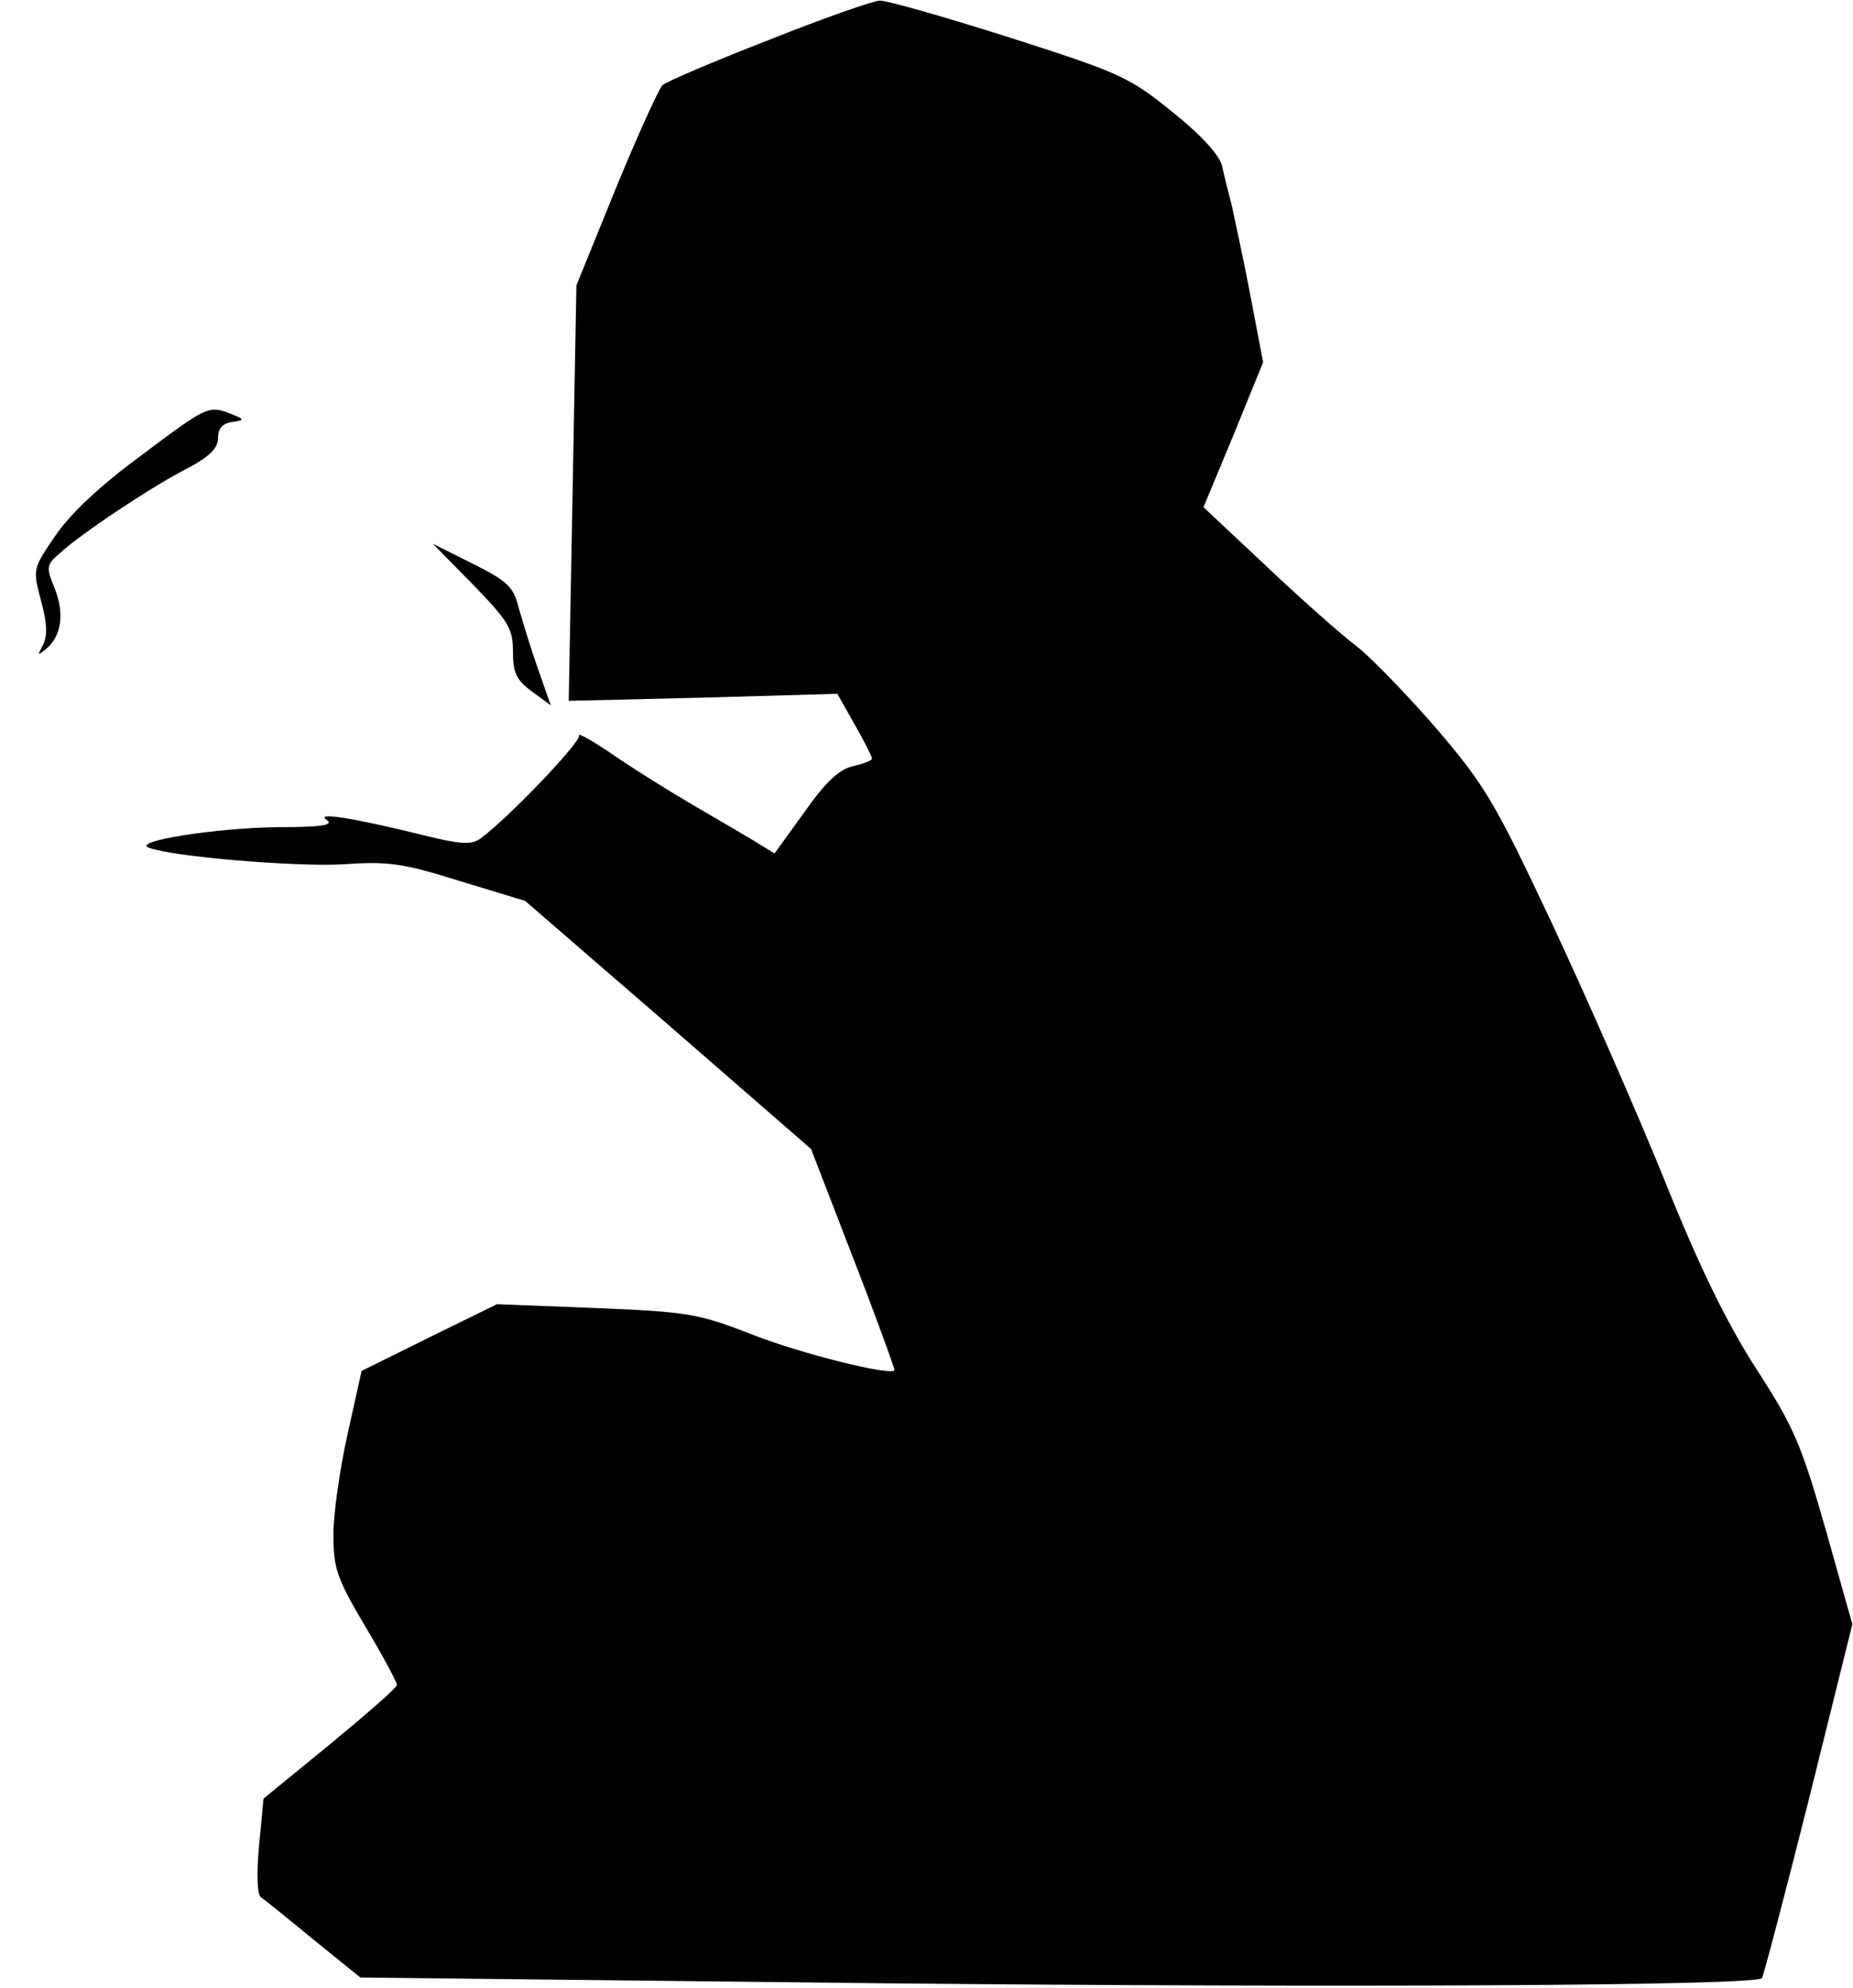 <?xml version="1.0" standalone="no"?>
<!DOCTYPE svg PUBLIC "-//W3C//DTD SVG 20010904//EN"
 "http://www.w3.org/TR/2001/REC-SVG-20010904/DTD/svg10.dtd">
<svg version="1.0" xmlns="http://www.w3.org/2000/svg"
 width="289pt" height="310pt" viewBox="0 0 289 310"
 preserveAspectRatio="xMidYMid meet">
<g transform="translate(0,310) scale(0.1,-0.1)"
fill="#000000" stroke="none">
<path fill="#000000" stroke="none" d="M1200 3038 c-85 -33 -160 -65 -167 -71
-6 -7 -39 -79 -73 -162 l-61 -150 -6 -324 -6 -324 210 5 209 6 27 -48 c15 -26
27 -50 27 -53 0 -3 -13 -8 -30 -12 -21 -5 -42 -24 -75 -71 l-47 -65 -31 19
c-18 11 -61 36 -97 57 -36 21 -92 56 -124 78 -32 22 -56 35 -53 30 5 -8 -109
-128 -154 -161 -14 -10 -32 -9 -95 7 -106 26 -164 35 -144 22 11 -8 -10 -11
-75 -11 -98 -1 -230 -22 -203 -32 36 -14 227 -30 302 -26 71 5 94 2 183 -26
l102 -31 223 -193 223 -194 66 -171 c37 -95 65 -173 64 -174 -6 -9 -146 26
-220 55 -85 33 -99 36 -245 42 l-155 6 -106 -52 -105 -52 -22 -99 c-12 -54
-22 -124 -22 -156 0 -53 5 -68 50 -144 28 -47 50 -88 49 -91 0 -4 -47 -45
-104 -92 l-104 -85 -7 -74 c-4 -43 -3 -76 3 -80 5 -3 42 -33 82 -66 l73 -59
812 -9 c716 -7 1363 -4 1374 8 2 2 35 127 73 278 l68 274 -42 149 c-38 133
-50 160 -109 251 -46 72 -88 158 -143 295 -43 106 -122 286 -175 399 -89 189
-104 214 -179 302 -46 53 -102 111 -125 129 -24 18 -87 74 -141 125 l-98 92
47 113 46 113 -20 105 c-11 58 -25 121 -29 140 -5 19 -12 47 -15 61 -4 17 -32
48 -77 84 -68 55 -81 61 -256 117 -101 32 -192 58 -201 57 -9 0 -87 -27 -172
-61z"/>
<path fill="#000000" stroke="none" d="M222 2391 c-67 -49 -114 -94 -136 -127
-35 -51 -35 -52 -22 -101 10 -36 10 -55 3 -69 -9 -17 -9 -17 5 -6 24 20 29 56
13 95 -13 32 -13 36 8 54 31 29 143 104 200 133 34 18 47 31 47 47 0 15 7 23
23 25 20 3 19 4 -9 15 -29 10 -35 7 -132 -66z"/>
<path fill="#000000" stroke="none" d="M738 2188 c55 -57 62 -68 62 -104 0
-33 5 -44 29 -62 l30 -22 -20 57 c-11 31 -24 74 -30 95 -8 33 -18 42 -72 69
l-62 31 63 -64z"/>
</g>
</svg>
